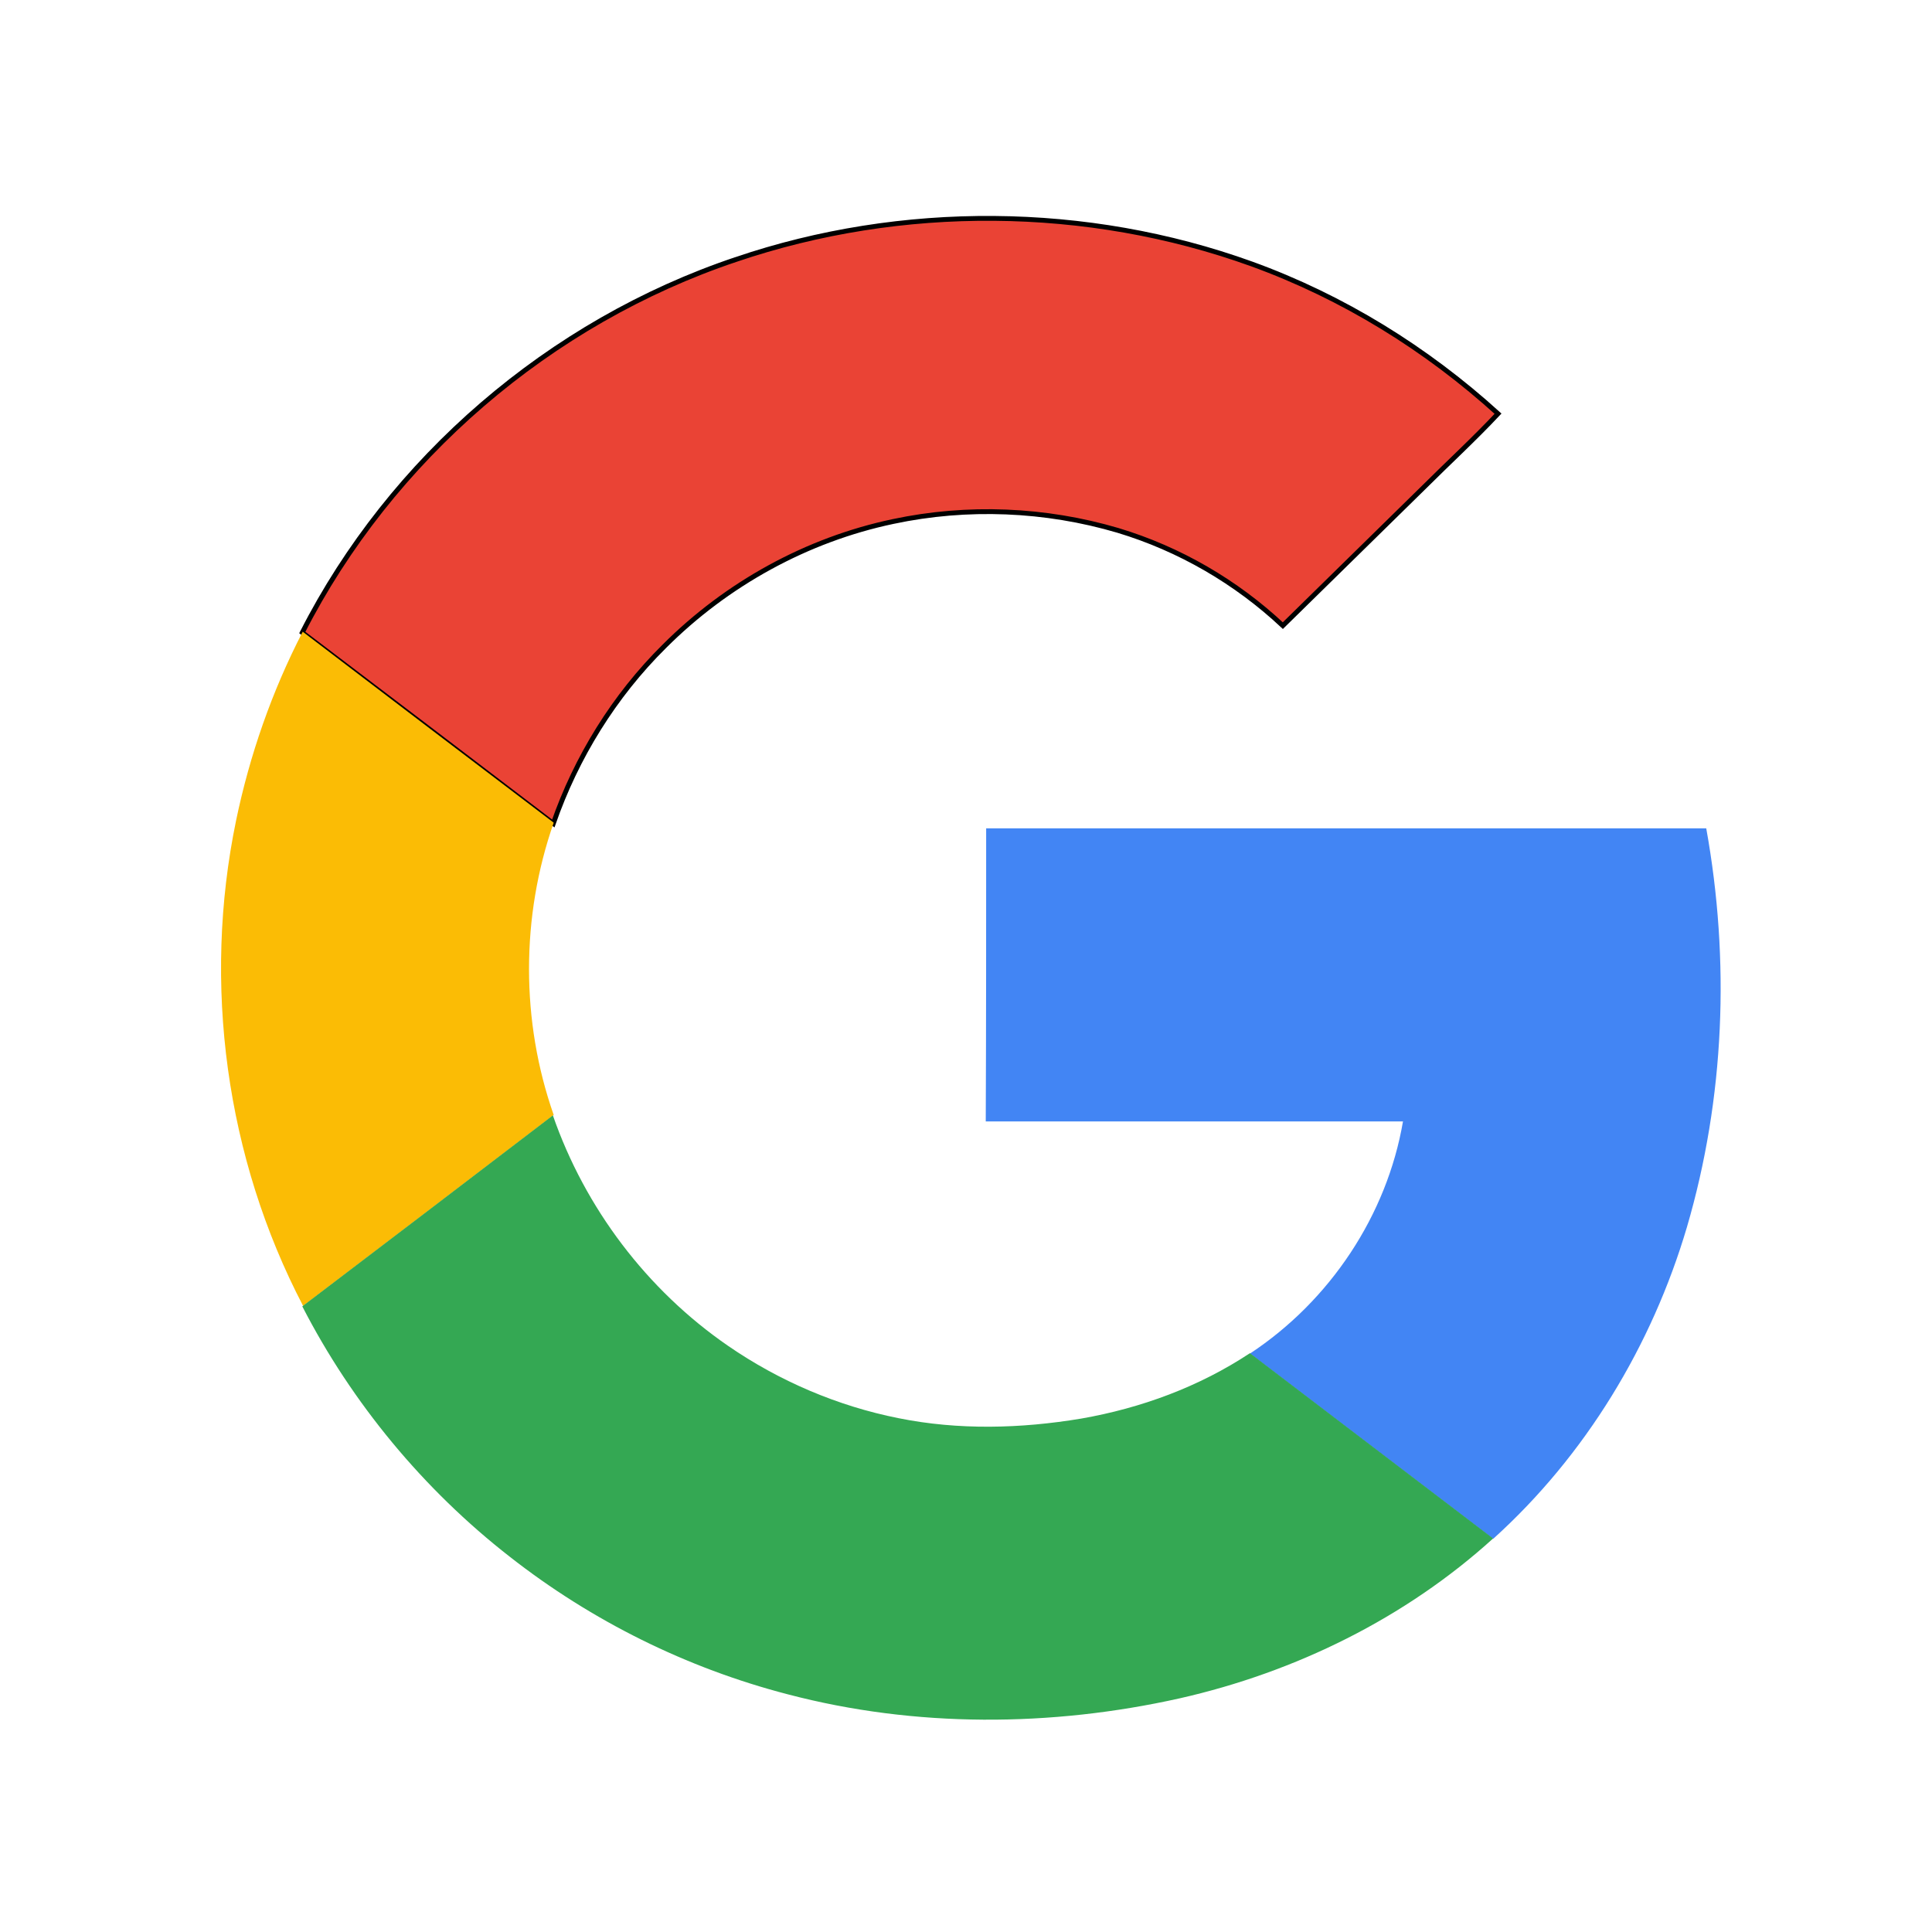 <?xml version="1.0" ?>
<!DOCTYPE svg  PUBLIC '-//W3C//DTD SVG 1.1//EN'  'http://www.w3.org/Graphics/SVG/1.1/DTD/svg11.dtd'>
<svg version="1.1" xmlns="http://www.w3.org/2000/svg" xmlns:xlink="http://www.w3.org/1999/xlink" viewBox="0 0 400 400" xml:space="preserve">
  <title>icon_google</title>
  <g>
    <rect fill="#fff" id="canvas_background" height="400" width="400" />
  </g>
  <g>
    <path fill="#FFFFFF" d="m152.378,53.719c-38.592,12.956 -71.475,41.293 -89.792,77.153c-6.389,12.371 -10.99,25.495 -13.801,39.12c-6.986,33.77 -2.13,69.797 13.716,100.558c10.308,20.061 25.131,37.95 43.022,51.909c16.953,13.207 36.632,23.071 57.589,28.504c26.409,6.938 54.522,6.771 81.102,0.836c24.024,-5.433 46.77,-16.718 64.916,-33.101c19.168,-17.303 32.884,-40.039 40.125,-64.531c7.923,-26.665 8.945,-55.169 4.004,-82.586c-49.666,0 -99.418,0 -149.085,0c0,20.229 0,40.457 0,60.686c28.795,0 57.589,0 86.384,0c-3.322,19.393 -15.079,37.114 -31.691,48.064c-10.479,6.938 -22.49,11.368 -34.928,13.541c-12.438,2.09 -25.387,2.34 -37.825,-0.084c-12.693,-2.508 -24.705,-7.69 -35.269,-14.962c-16.868,-11.619 -29.732,-28.588 -36.291,-47.729c-6.73,-19.476 -6.815,-41.126 0,-60.519c4.771,-13.709 12.608,-26.331 23.002,-36.696c12.779,-12.873 29.391,-22.068 47.366,-25.829c15.334,-3.176 31.521,-2.591 46.514,1.839c12.779,3.762 24.535,10.699 34.162,19.727c9.712,-9.529 19.424,-19.058 29.135,-28.588c5.111,-5.099 10.479,-10.031 15.42,-15.297c-14.738,-13.374 -32.117,-24.157 -51.03,-31.012c-34.076,-12.371 -72.413,-12.622 -106.745,-1.003z" />
    <g stroke="null" id="svg_3">
      <path stroke="null" id="svg_4" fill="#EA4335" d="m152.378,53.719c34.247,-11.619 72.668,-11.368 106.745,0.919c18.912,6.854 36.206,17.554 51.03,31.012c-4.941,5.266 -10.308,10.198 -15.42,15.297c-9.712,9.529 -19.424,19.058 -29.135,28.588c-9.627,-9.028 -21.383,-15.882 -34.162,-19.727c-14.994,-4.43 -31.18,-5.099 -46.514,-1.839c-17.89,3.762 -34.502,12.956 -47.366,25.829c-10.393,10.281 -18.231,22.987 -23.002,36.696c-17.294,-13.207 -34.588,-26.331 -51.967,-39.538c18.316,-35.943 51.2,-64.28 89.792,-77.236z" />
    </g>
    <g>
      <path fill="#FBBC05" d="m48.871,169.908c2.811,-13.541 7.412,-26.749 13.801,-39.12c17.294,13.207 34.588,26.331 51.967,39.538c-6.815,19.476 -6.815,41.126 0,60.519c-17.294,13.207 -34.588,26.414 -51.881,39.538c-16.016,-30.677 -20.872,-66.704 -13.886,-100.474z" />
    </g>
    <g>
      <path fill="#4285F4" d="m204.174,171.496c49.666,0 99.418,0 149.085,0c4.941,27.334 3.834,55.838 -4.004,82.586c-7.241,24.492 -20.957,47.228 -40.125,64.531c-16.783,-12.789 -33.565,-25.578 -50.348,-38.367c16.612,-10.95 28.369,-28.671 31.691,-48.064c-28.795,0 -57.589,0 -86.384,0c0.085,-20.229 0.085,-40.457 0.085,-60.686z" />
    </g>
    <g>
      <path fill="#34A853" d="m62.587,270.466c17.294,-13.124 34.588,-26.331 51.881,-39.538c6.645,19.142 19.424,36.111 36.291,47.729c10.564,7.272 22.661,12.455 35.269,14.962c12.438,2.508 25.302,2.173 37.825,0.084c12.438,-2.173 24.45,-6.604 34.928,-13.541c16.783,12.789 33.565,25.578 50.348,38.367c-18.146,16.467 -40.892,27.668 -64.916,33.101c-26.58,5.935 -54.693,6.102 -81.102,-0.836c-20.957,-5.433 -40.636,-15.213 -57.589,-28.504c-17.805,-13.876 -32.628,-31.764 -42.936,-51.825z" />
    </g>
  </g>
</svg>
